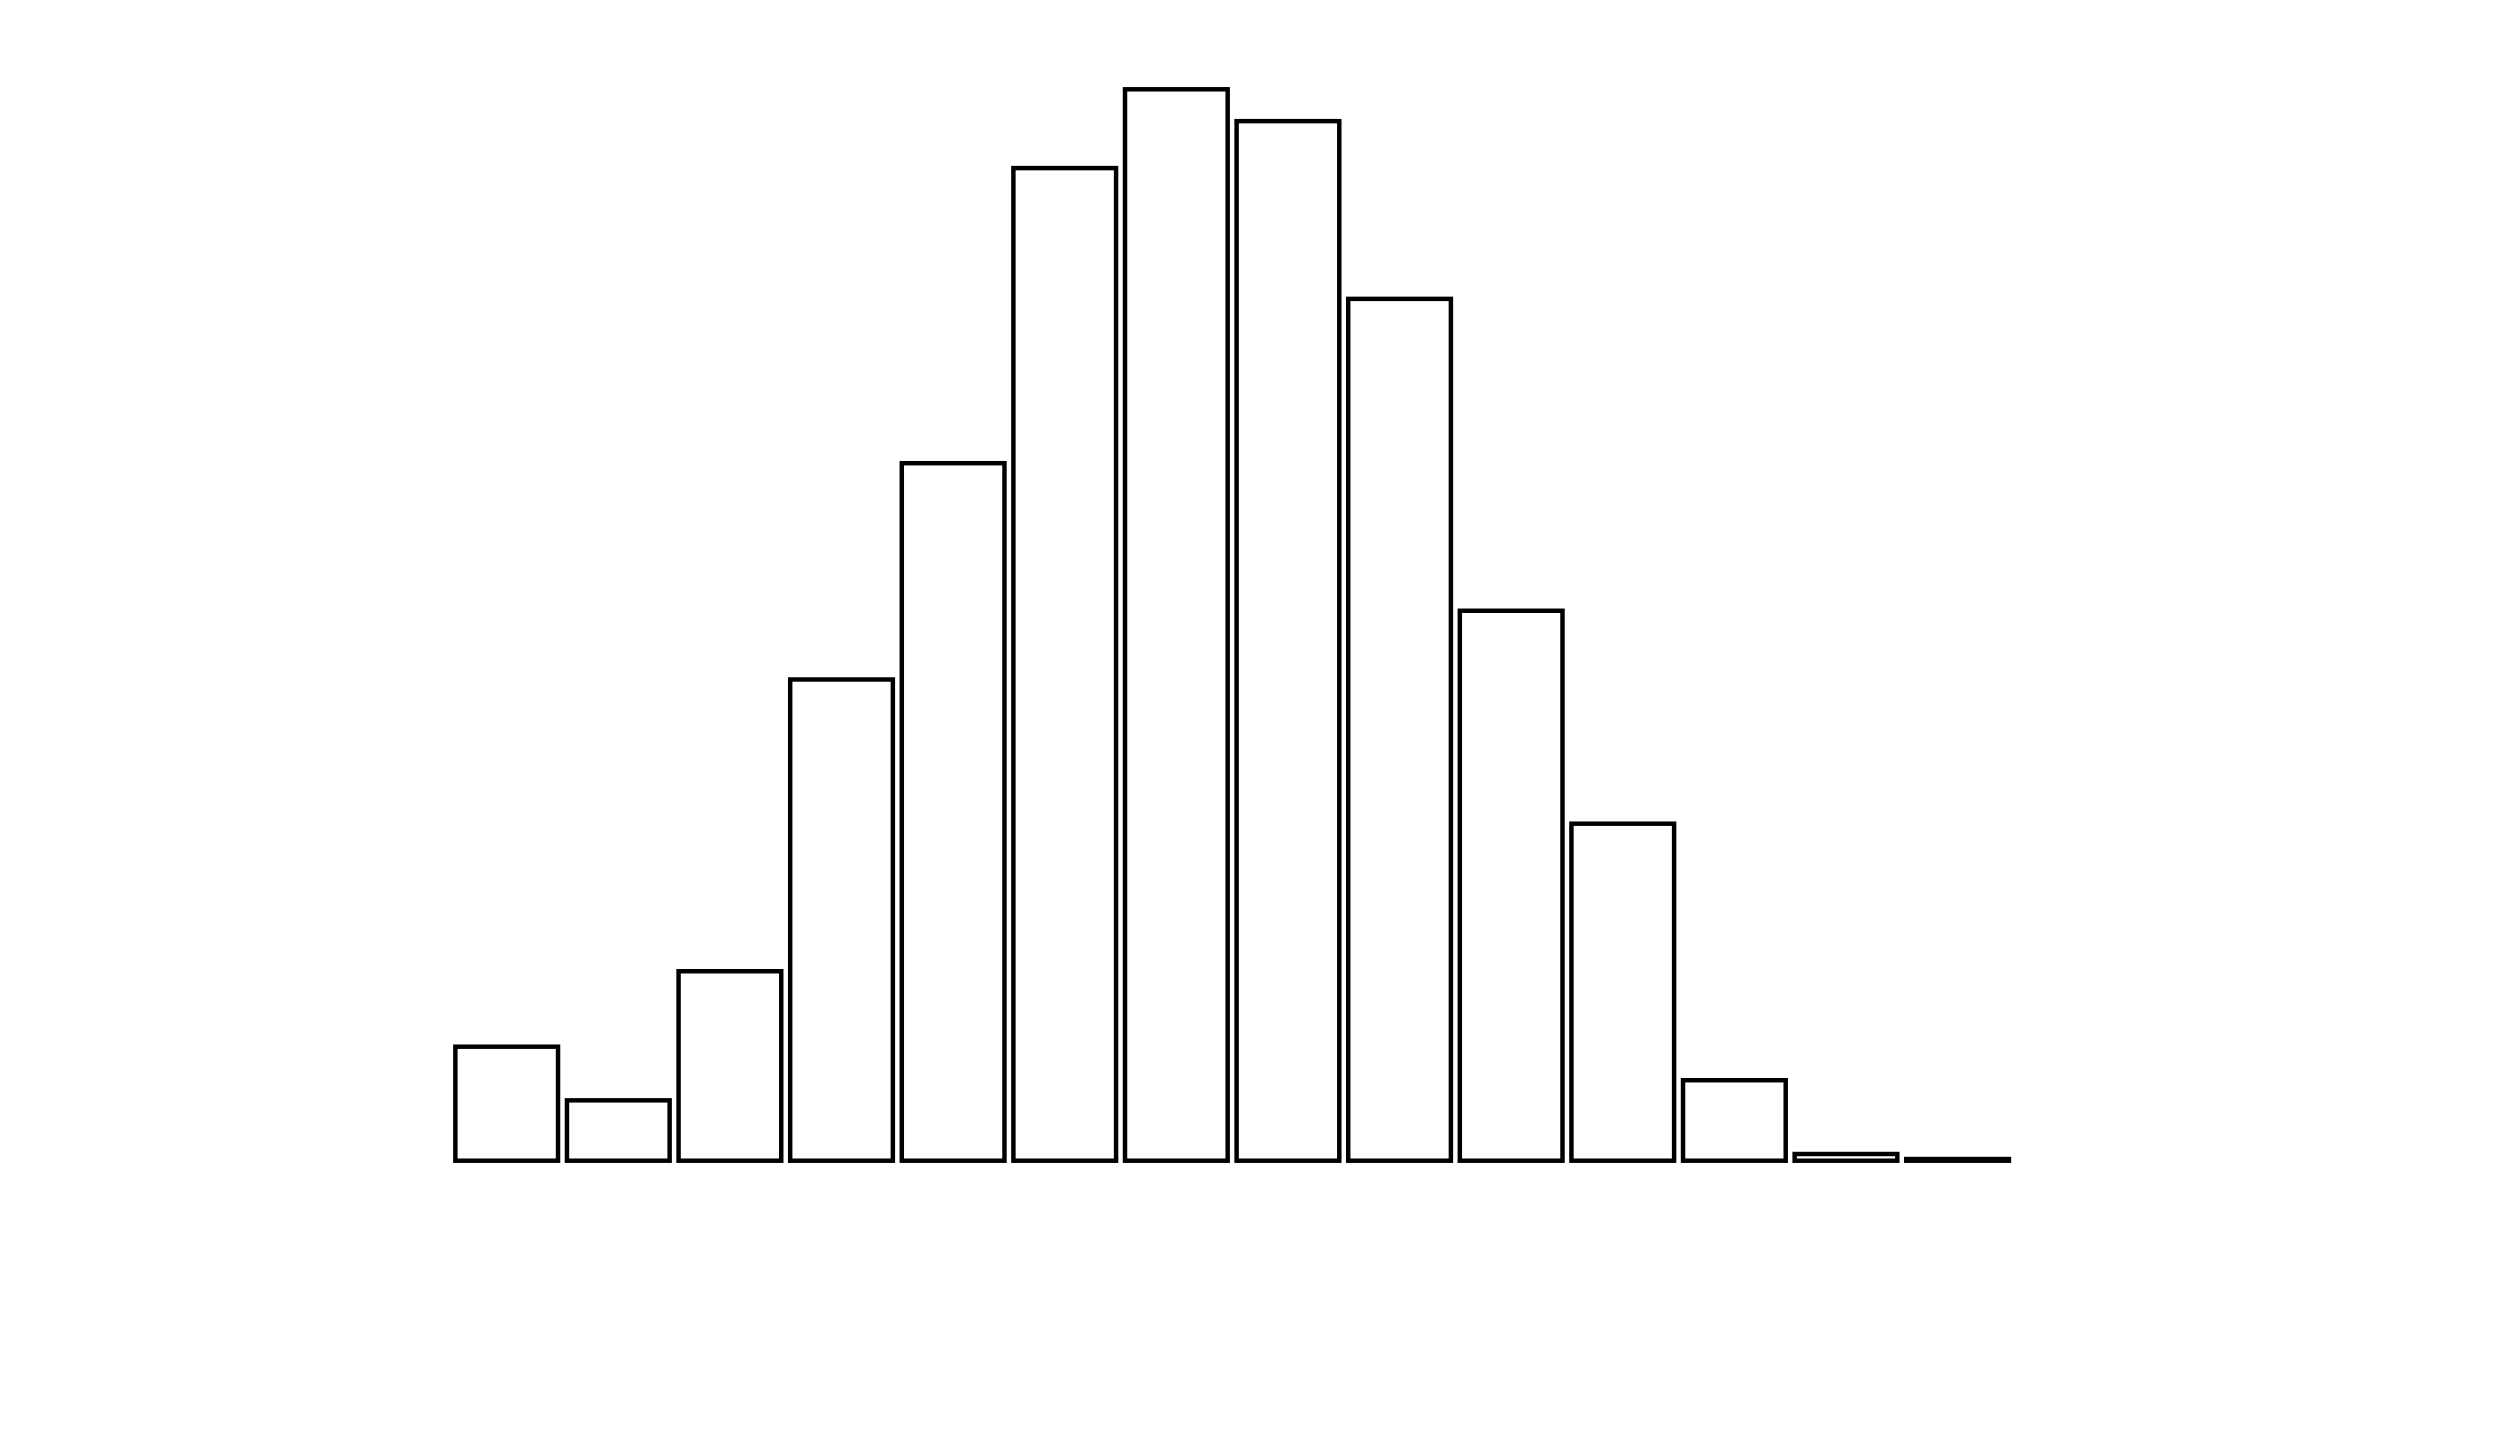 <svg xmlns="http://www.w3.org/2000/svg" width="280" height="160"><defs><style type="text/css"><![CDATA[ 
.bar rect {
  fill-opacity: 0;
  stroke:       black;
  stroke-width: 0.5;
}

.highlight rect {
  fill:       red;
  fill-opacity: 1;
}
.axis path,
.axis line {
  fill: none;
  stroke: #000;
  shape-rendering: crispEdges;
}
path {
    stroke: red;
    fill: none;
}

line {
    stroke: red;
}

path.marker {
    fill: red;
}
 ]]></style></defs><g transform="translate(50,10)"><g class="bar" transform="translate(0,107.23)"><rect x="1" width="11.5" height="12.77"></rect></g><g class="bar" transform="translate(12.5,113.239)"><rect x="1" width="11.5" height="6.761"></rect></g><g class="bar" transform="translate(25,98.779)"><rect x="1" width="11.5" height="21.221"></rect></g><g class="bar" transform="translate(37.5,66.103)"><rect x="1" width="11.5" height="53.897"></rect></g><g class="bar" transform="translate(50,41.878)"><rect x="1" width="11.5" height="78.122"></rect></g><g class="bar" transform="translate(62.5,8.826)"><rect x="1" width="11.5" height="111.174"></rect></g><g class="bar" transform="translate(75,0)"><rect x="1" width="11.5" height="120"></rect></g><g class="bar" transform="translate(87.5,3.568)"><rect x="1" width="11.5" height="116.432"></rect></g><g class="bar" transform="translate(100,23.474)"><rect x="1" width="11.5" height="96.526"></rect></g><g class="bar" transform="translate(112.5,58.404)"><rect x="1" width="11.5" height="61.596"></rect></g><g class="bar" transform="translate(125,82.254)"><rect x="1" width="11.5" height="37.746"></rect></g><g class="bar" transform="translate(137.5,110.986)"><rect x="1" width="11.5" height="9.014"></rect></g><g class="bar" transform="translate(150,119.249)"><rect x="1" width="11.5" height="0.751"></rect></g><g class="bar" transform="translate(162.5,119.812)"><rect x="1" width="11.5" height="0.188"></rect></g><g class="bar" transform="translate(175,120)"><rect x="1" width="11.5" height="0"></rect></g><g class="bar" transform="translate(187.5,120)"><rect x="1" width="11.5" height="0"></rect></g></g></svg>